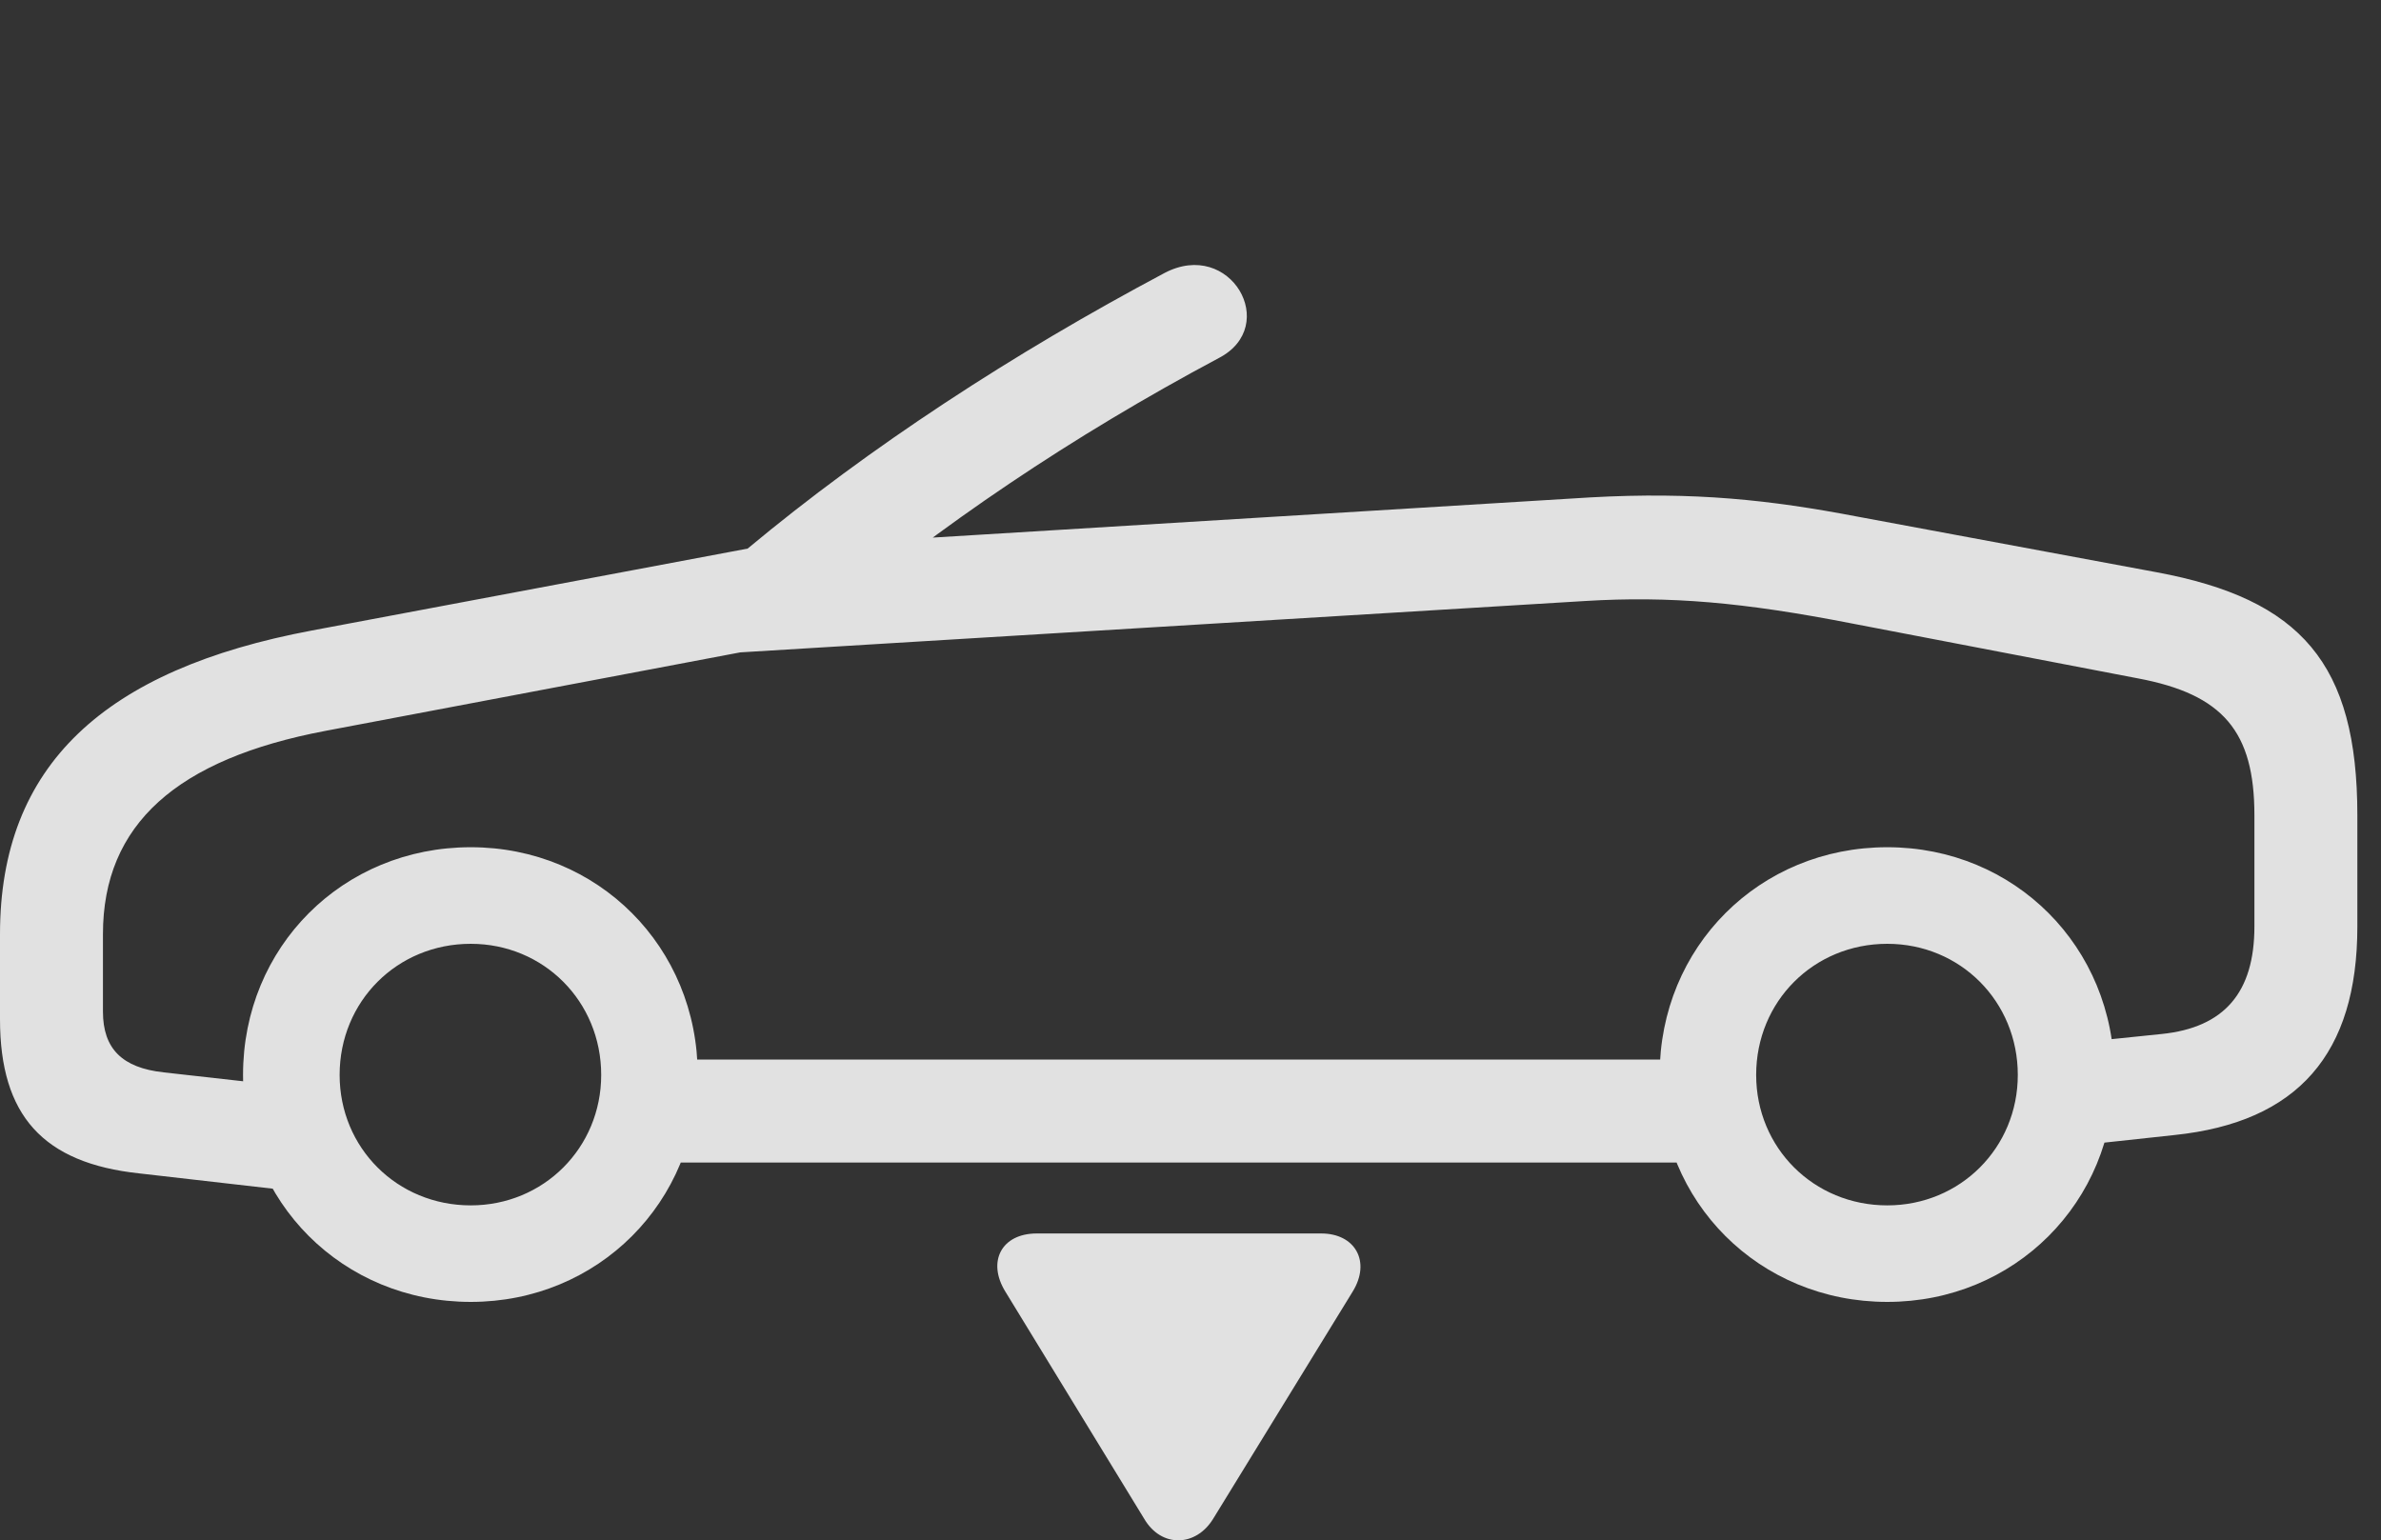<?xml version="1.0" encoding="UTF-8"?>
<!--Generator: Apple Native CoreSVG 341-->
<!DOCTYPE svg
PUBLIC "-//W3C//DTD SVG 1.1//EN"
       "http://www.w3.org/Graphics/SVG/1.1/DTD/svg11.dtd">
<svg version="1.1" xmlns="http://www.w3.org/2000/svg" xmlns:xlink="http://www.w3.org/1999/xlink" viewBox="0 0 36.357 23.521">
 <rect x="0" y="0" width="36.357" height="23.521" fill="#333333" stroke="none"/>
 <g>
  <rect height="23.521" opacity="0" width="36.357" x="0" y="0"/>
  <path d="M2.129 17.918L4.6 18.201L4.756 16.628L2.5 16.375C1.865 16.306 1.572 16.013 1.572 15.447L1.572 14.265C1.572 12.585 2.705 11.589 4.971 11.16L11.27 9.968C11.797 9.871 12.236 9.812 12.559 9.539C14.346 8.025 16.377 6.658 18.613 5.466C19.551 4.978 18.789 3.64 17.783 4.168C15.469 5.398 13.281 6.824 11.416 8.377L4.766 9.627C1.592 10.222 0 11.687 0 14.265L0 15.564C0 17.029 0.654 17.761 2.129 17.918ZM7.188 19.88C9.131 19.88 10.654 18.357 10.654 16.414C10.654 14.46 9.131 12.937 7.188 12.937C5.234 12.937 3.711 14.46 3.711 16.414C3.711 18.357 5.234 19.88 7.188 19.88ZM7.188 18.406C6.064 18.406 5.186 17.527 5.186 16.414C5.186 15.291 6.064 14.412 7.188 14.412C8.301 14.412 9.18 15.291 9.18 16.414C9.18 17.527 8.301 18.406 7.188 18.406ZM9.619 17.752L26.475 17.752L26.475 16.179L9.619 16.179ZM28.818 19.88C30.762 19.88 32.285 18.357 32.285 16.414C32.285 14.46 30.762 12.937 28.818 12.937C26.865 12.937 25.342 14.46 25.342 16.414C25.342 18.357 26.865 19.88 28.818 19.88ZM28.818 18.406C27.695 18.406 26.816 17.527 26.816 16.414C26.816 15.291 27.695 14.412 28.818 14.412C29.932 14.412 30.811 15.291 30.811 16.414C30.811 17.527 29.932 18.406 28.818 18.406ZM31.494 17.517L33.203 17.332C35.088 17.136 35.996 16.091 35.996 14.148L35.996 12.449C35.996 10.134 35.137 9.148 32.93 8.738L28.359 7.888C27.031 7.634 25.879 7.507 24.287 7.595L11.494 8.377L11.035 9.978L24.209 9.177C25.498 9.099 26.621 9.197 28.271 9.519L32.647 10.359C33.945 10.603 34.424 11.169 34.424 12.449L34.424 14.148C34.424 15.154 33.965 15.691 33.008 15.789L31.494 15.945Z" fill="white" fill-opacity="0.85"/>
  <path d="M15.83 18.835C15.293 18.835 15.068 19.265 15.352 19.724L17.471 23.191C17.734 23.64 18.262 23.621 18.525 23.191L20.654 19.724C20.938 19.265 20.693 18.835 20.176 18.835Z" fill="white" fill-opacity="0.85"/>
 </g>
</svg>
